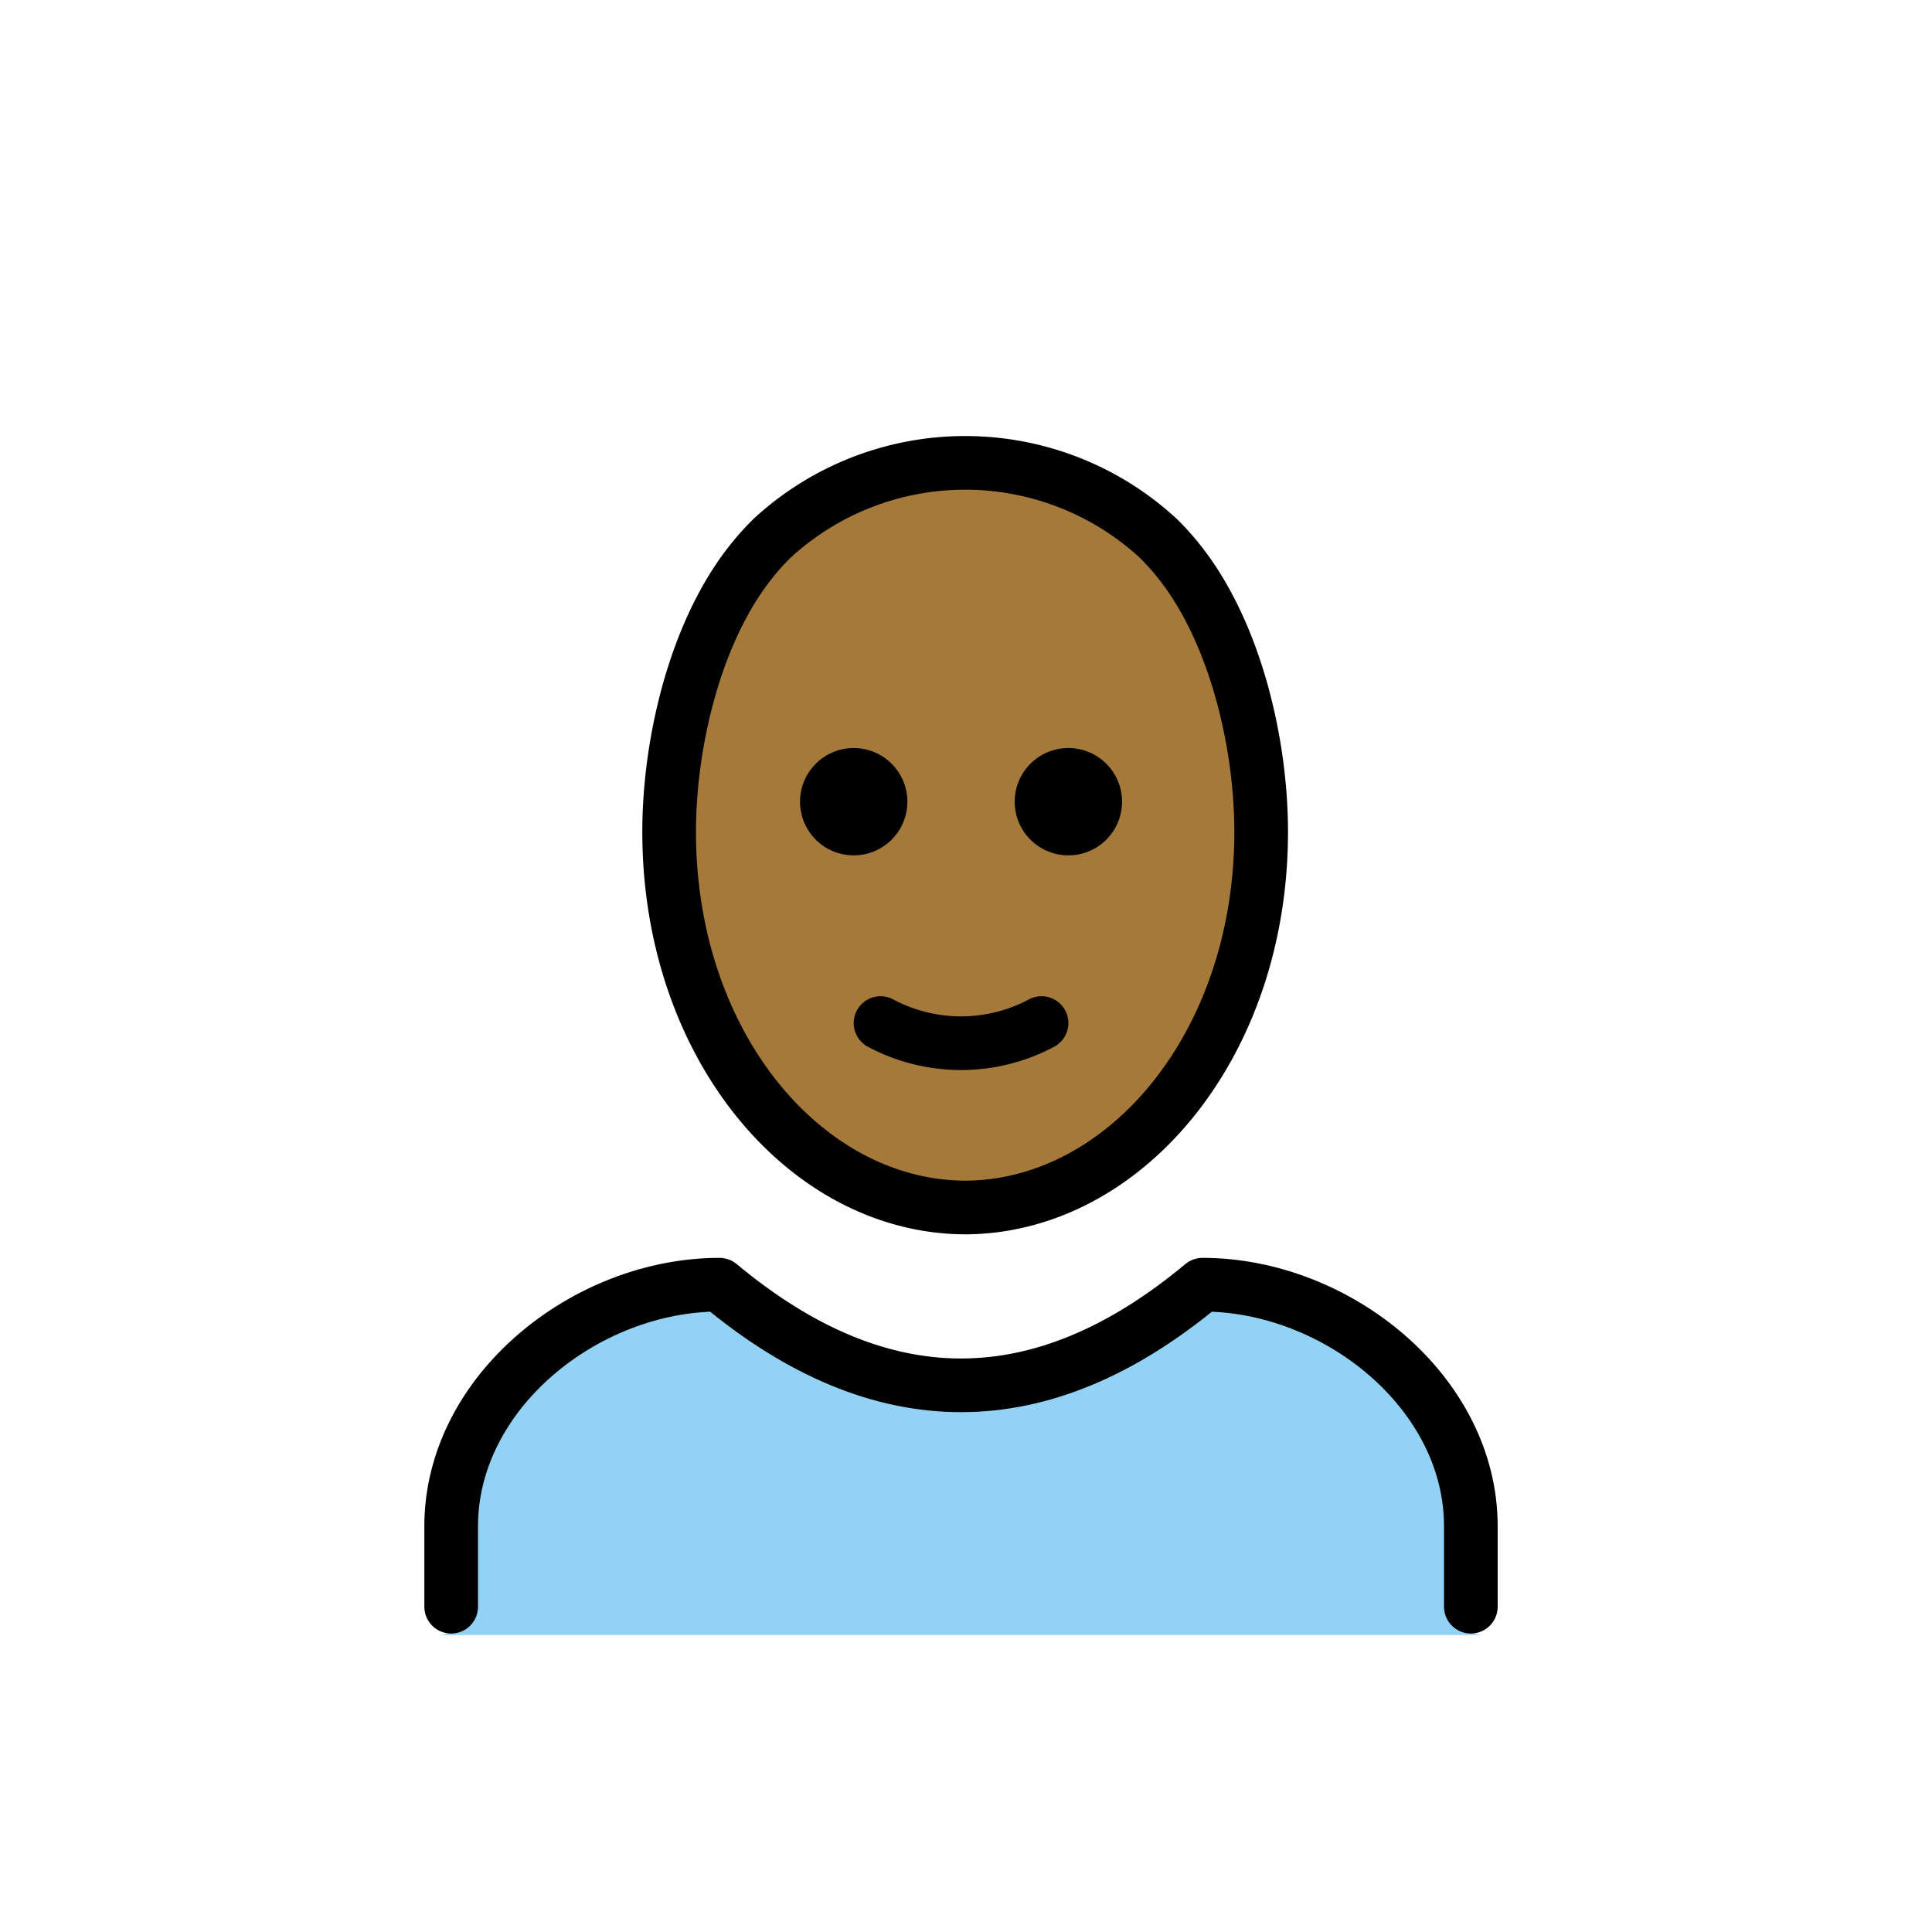 <svg:svg xmlns:svg="http://www.w3.org/2000/svg" id="emoji" viewBox="0.0 0.0 72.0 72.0">
  <svg:g id="skin">
    <svg:ellipse cx="35.812" cy="31" fill="#a57939" rx="11" ry="14" />
  </svg:g>
  <svg:g id="color">
    <svg:g data-name="color" id="color-2">
      <svg:path d="M55.315,60.934a1,1,0,0,1-1-1v-3c0-4.451-4.5-8.811-8.651-8.992-6.205,5.013-12.491,5.013-18.7,0-4.156.183-9.652,4.541-9.652,8.992v3a.999.999,0,0,1-1,1" fill="#92d3f5" />
    </svg:g>
  </svg:g>
  <svg:g id="line">
    <svg:g>
      <svg:path d="M16.814,59.877v-3c0-4.994,5.008-9,10-9q9,7.5,18,0c4.994,0,10,4.006,10,9v3" fill="none" stroke="#000" stroke-linecap="round" stroke-linejoin="round" stroke-width="2" />
      <svg:path d="M41.815,29.877a2,2,0,1,1-2-2,2,2,0,0,1,2,2" />
      <svg:path d="M33.815,29.877a2,2,0,1,1-2-2,2,2,0,0,1,2,2" />
      <svg:path d="M32.815,38.127a6.375,6.375,0,0,0,6,0" fill="none" stroke="#000" stroke-linecap="round" stroke-linejoin="round" stroke-width="2" />
      <svg:path d="M36,45c-5.936,0-11.063-6-11.063-14,0-3.285.951-7.377,3-10a9.51,9.51,0,0,1,.84-.944,10.617,10.617,0,0,1,7.16-2.806H36a10.617,10.617,0,0,1,7.16,2.806A9.51,9.51,0,0,1,44,21c2.049,2.623,3,6.715,3,10,0,8-5.127,14-11.063,14" fill="none" stroke="#000" stroke-linejoin="round" stroke-width="2" />
    </svg:g>
  </svg:g>
</svg:svg>
